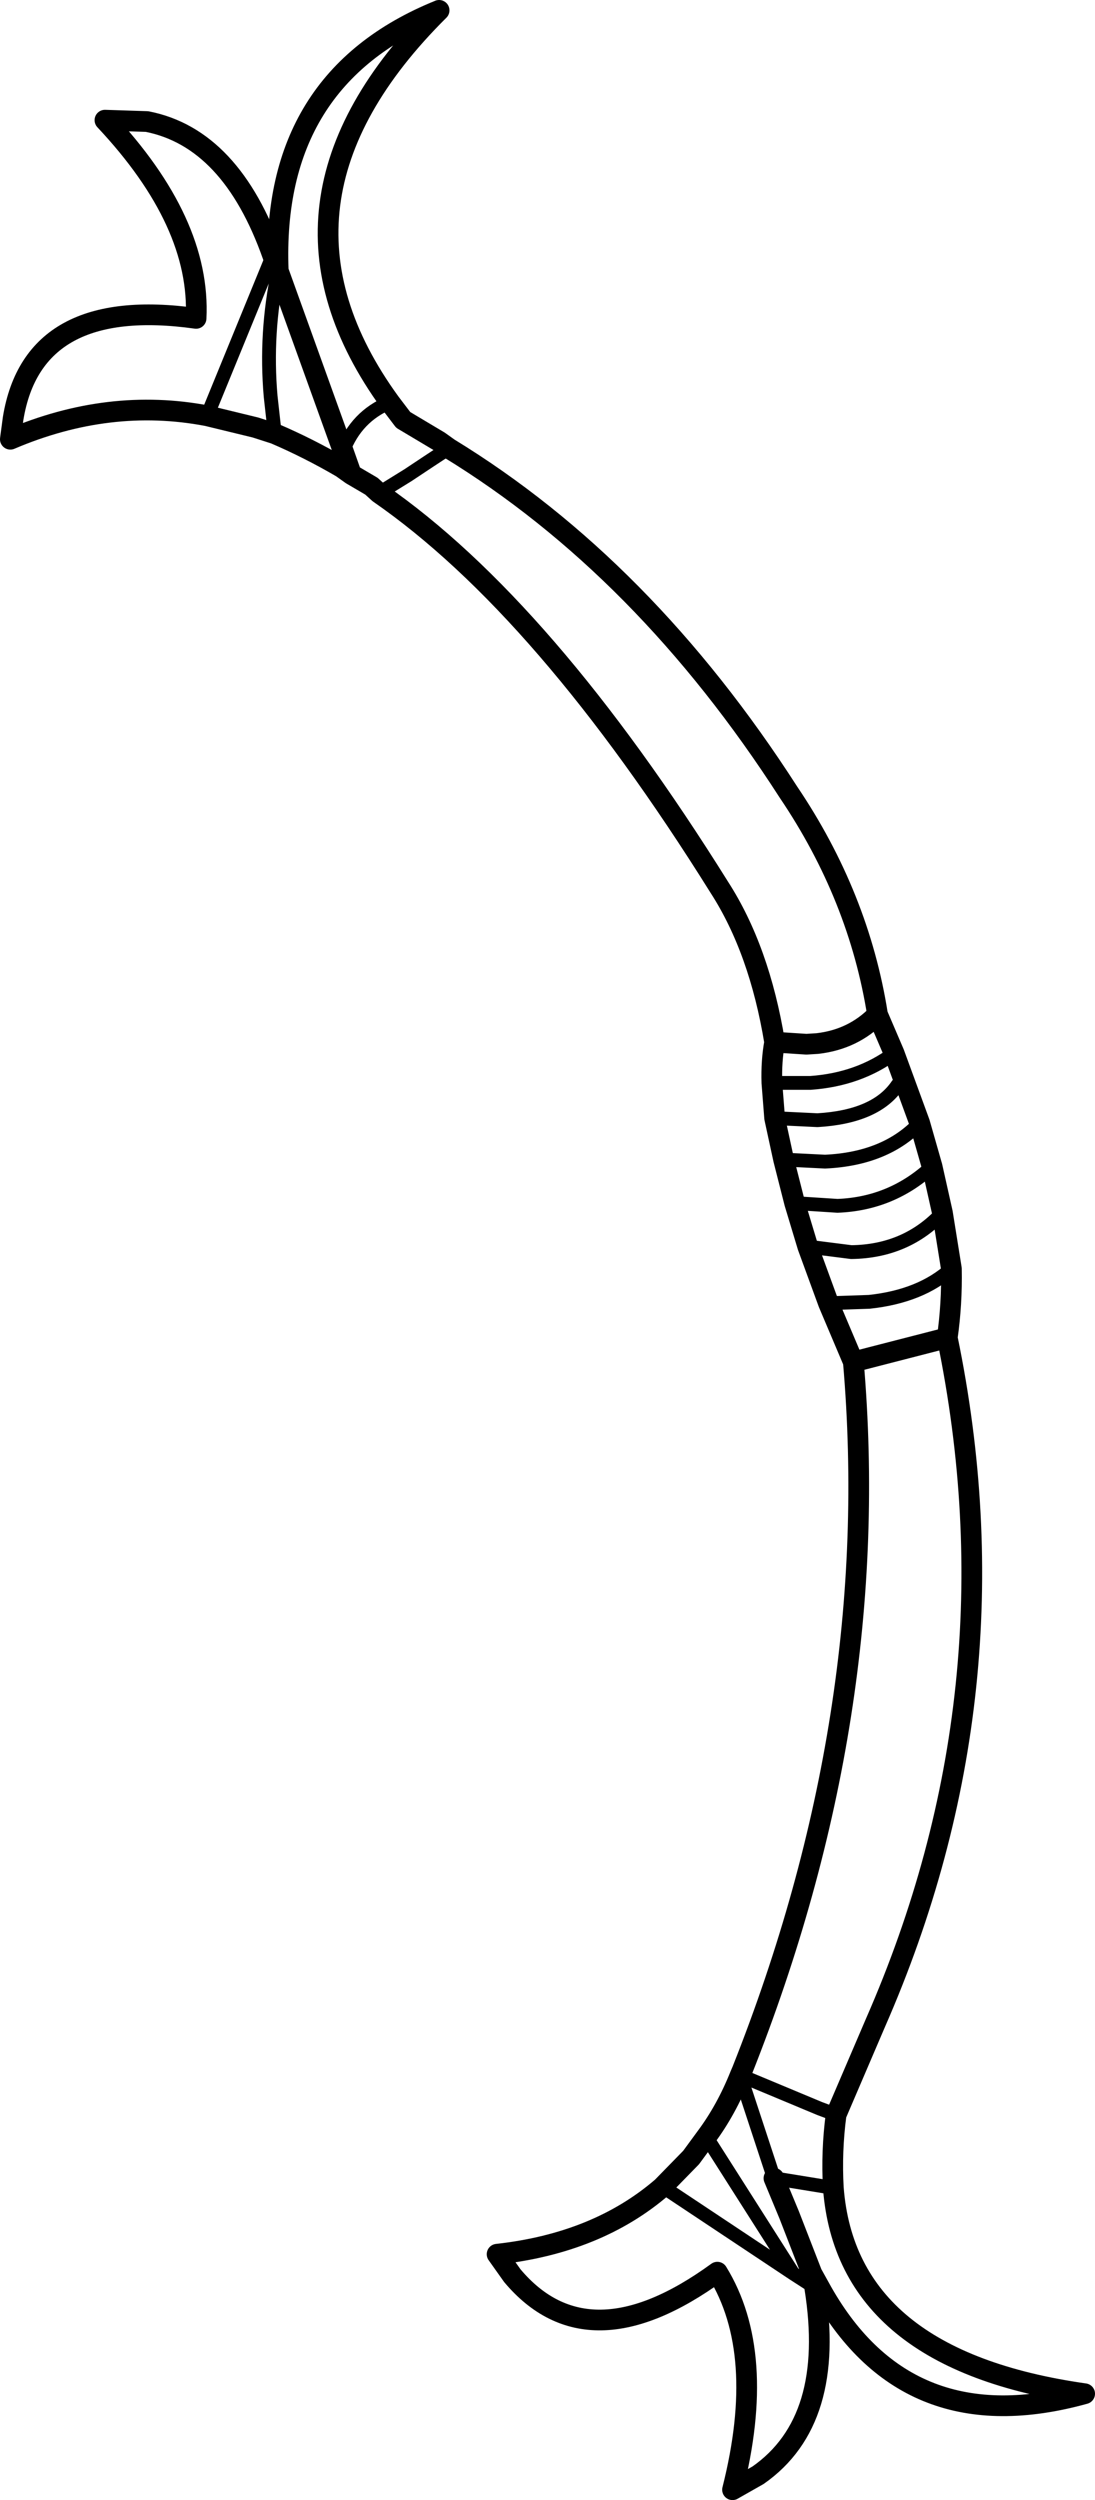 <?xml version="1.0" encoding="UTF-8" standalone="no"?>
<svg xmlns:xlink="http://www.w3.org/1999/xlink" height="181.0px" width="79.3px" xmlns="http://www.w3.org/2000/svg">
  <g transform="matrix(1.0, 0.0, 0.0, 1.0, 39.65, 90.5)">
    <path d="M25.1 -14.25 L24.2 -16.35 23.9 -17.05 Q22.15 -15.25 19.55 -14.95 L18.75 -14.9 16.45 -15.05 Q16.2 -13.7 16.25 -12.1 L16.45 -9.55 17.1 -6.55 17.9 -3.4 18.85 -0.25 20.35 3.85 22.15 8.1 Q24.35 33.6 14.1 59.4 L13.95 59.75 Q12.95 62.25 11.5 64.2 L10.4 65.7 8.3 67.85 Q3.6 71.9 -3.65 72.7 L-2.55 74.25 Q2.95 80.8 12.3 74.0 15.9 79.85 13.4 89.75 L15.25 88.7 Q20.9 84.75 19.35 75.1 L19.15 74.1 19.9 75.45 19.35 75.1 M25.1 -14.25 L26.95 -9.2 27.85 -6.05 28.6 -2.7 29.25 1.35 Q29.3 3.9 28.95 6.35 34.25 32.0 23.75 55.95 L20.9 62.6 Q20.55 65.25 20.7 67.9 21.65 80.35 38.9 82.8 26.1 86.35 19.9 75.45 M16.45 -15.05 Q15.35 -21.75 12.45 -26.25 -0.2 -46.5 -12.2 -54.8 L-12.75 -55.3 -14.2 -56.15 -14.9 -56.65 Q-17.3 -58.05 -19.75 -59.1 L-21.15 -59.55 -24.65 -60.4 Q-31.75 -61.75 -38.9 -58.7 L-38.7 -60.2 Q-37.25 -69.1 -25.45 -67.45 -25.1 -74.4 -32.05 -81.8 L-29.0 -81.7 Q-22.9 -80.5 -19.9 -72.0 L-19.5 -70.9 Q-20.05 -84.8 -7.85 -89.75 -21.9 -75.8 -11.4 -61.35 L-10.45 -60.1 -7.85 -58.55 -7.15 -58.05 Q7.0 -49.4 17.45 -33.15 22.55 -25.6 23.9 -17.05 M28.95 6.35 L22.15 8.1 M16.4 67.2 L17.5 69.85 19.15 74.1 M-14.8 -57.85 L-14.2 -56.15 M-19.5 -70.9 L-14.8 -57.85" fill="none" stroke="#000000" stroke-linecap="round" stroke-linejoin="round" stroke-width="1.5"/>
    <path d="M16.25 -12.1 L19.05 -12.1 Q22.55 -12.35 25.1 -14.25 M26.95 -9.2 Q24.5 -6.6 20.1 -6.4 L17.1 -6.55 M25.35 -11.95 Q23.8 -9.65 19.55 -9.4 L16.45 -9.55 M17.9 -3.4 L21.0 -3.2 Q24.95 -3.35 27.85 -6.05 M29.25 1.35 Q27.05 3.35 23.3 3.75 L20.35 3.85 M8.3 67.85 L8.85 68.15 17.8 74.1 11.5 64.2 M13.95 59.75 L19.7 62.15 20.9 62.6 M16.4 67.2 L13.95 59.75 M19.35 75.1 L17.8 74.1 M20.7 67.9 L16.4 67.2 M28.6 -2.7 Q26.0 0.1 22.0 0.15 L18.85 -0.25 M-11.4 -61.35 L-11.45 -61.35 Q-13.85 -60.35 -14.8 -57.85 M-19.75 -59.1 L-20.05 -61.8 Q-20.45 -66.4 -19.5 -70.9 M-12.2 -54.8 L-10.1 -56.1 Q-8.6 -57.1 -7.15 -58.05 M-19.9 -72.0 L-24.65 -60.4" fill="none" stroke="#000000" stroke-linecap="round" stroke-linejoin="round" stroke-width="1.0"/>
  </g>
</svg>
